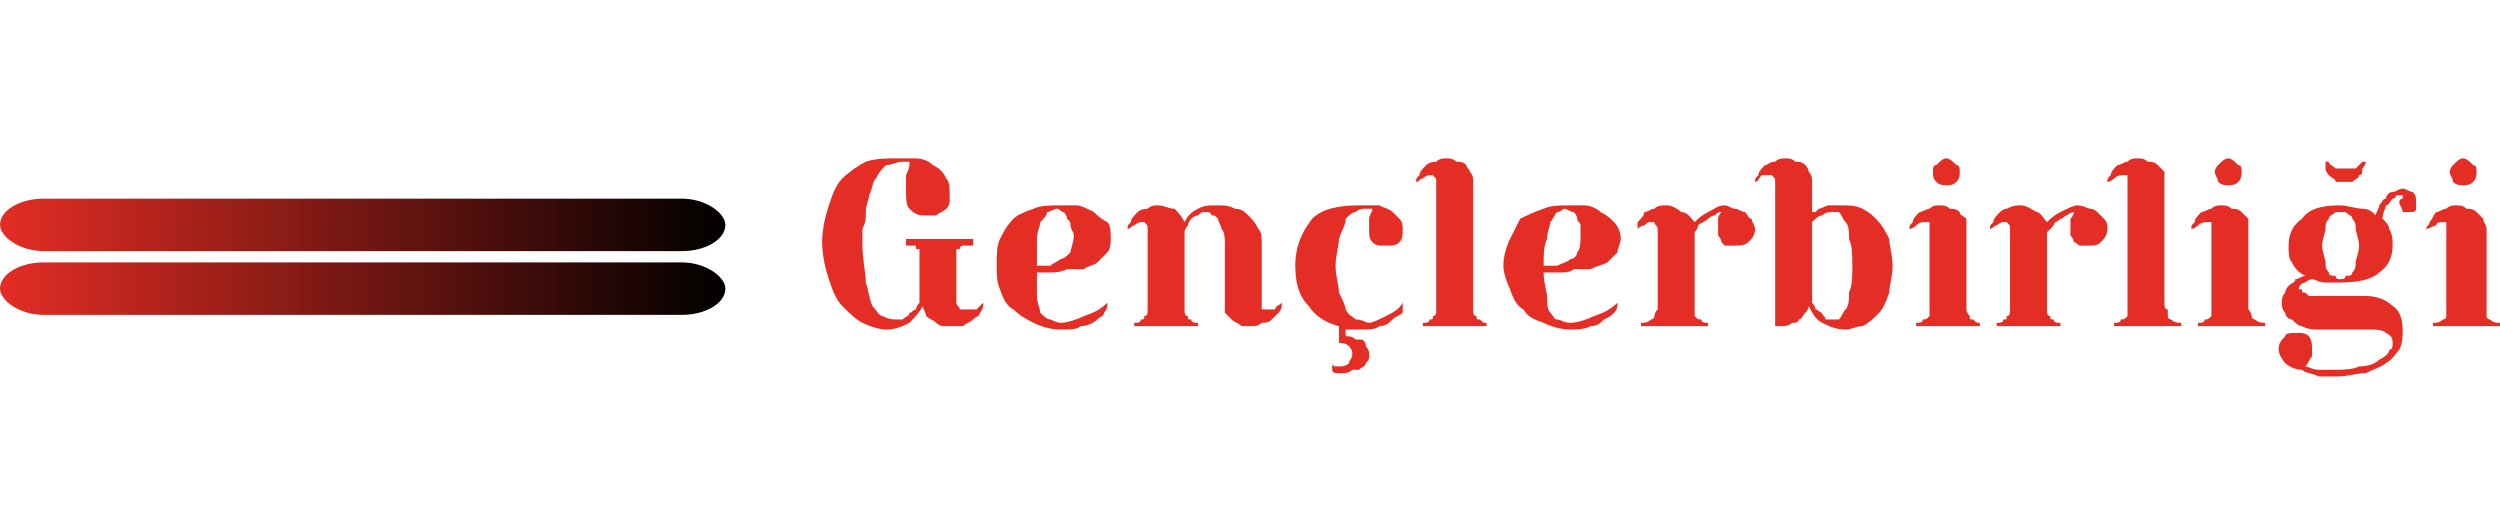 

<!-- Creator: CorelDRAW X8 -->
<svg xmlns="http://www.w3.org/2000/svg" xml:space="preserve" width="117.59mm" height="25mm" version="1.1" shape-rendering="geometricPrecision" text-rendering="geometricPrecision" image-rendering="optimizeQuality" fill-rule="evenodd" clip-rule="evenodd"
viewBox="0 0 745 158"
 xmlns:xlink="http://www.w3.org/1999/xlink">
 <defs>
    <linearGradient id="id0" gradientUnits="userSpaceOnUse" x1="-0" y1="66.344" x2="216.161" y2="66.344">
     <stop offset="0" stop-opacity="1" stop-color="#E42D24"/>
     <stop offset="1" stop-opacity="1" stop-color="black"/>
    </linearGradient>
    <linearGradient id="id1" gradientUnits="userSpaceOnUse" x1="-0" y1="85.486" x2="216.161" y2="85.486">
     <stop offset="0" stop-opacity="1" stop-color="#E42D24"/>
     <stop offset="1" stop-opacity="1" stop-color="black"/>
    </linearGradient>
 </defs>
 <g id="Katman_x0020_1">
  <g id="_2222495885824">
   <path fill="#E42D24" fill-rule="nonzero" d="M267 95c1,0 2,0 2,0 1,-1 2,-1 2,-2 1,0 1,-1 2,-1 0,-1 1,-2 1,-2l0 -16c0,0 0,0 -1,0 0,-1 0,-1 -1,-1 0,0 -1,0 -1,0 -1,0 -1,0 -1,0l0 -2 20 0 0 2c-1,0 -1,0 -2,0 0,0 0,0 -1,0 0,0 -1,0 -1,1 0,0 -1,0 -1,0l0 16c0,1 1,1 1,2 1,0 1,0 2,0 1,0 2,0 3,0 1,-1 1,-1 2,-2 0,1 0,2 -1,3 0,1 -1,1 -2,2 -1,1 -2,1 -3,2 -1,0 -2,0 -3,0 -1,0 -2,0 -3,0 -1,0 -2,-1 -2,-1 -1,-1 -2,-1 -3,-2 0,-1 -1,-2 -1,-3 -1,2 -3,4 -4,5 -2,1 -4,2 -7,2 -2,0 -5,-1 -7,-2 -2,-1 -4,-3 -6,-5 -2,-2 -3,-5 -4,-8 -1,-3 -2,-7 -2,-11 0,-4 1,-8 2,-11 1,-3 2,-6 4,-8 2,-2 5,-4 7,-5 3,-1 6,-1 9,-1 2,0 4,0 6,0 2,0 4,1 5,2 2,1 3,2 4,4 1,1 1,3 1,5 0,1 0,2 0,2 0,1 -1,2 -1,2 -1,1 -2,1 -3,2 0,0 -1,0 -3,0 -2,0 -3,0 -5,-2 -1,-1 -1,-3 -1,-6 0,-1 0,-3 0,-4 1,-2 1,-3 1,-3 0,0 0,0 0,0 0,0 0,0 0,-1 -1,0 -1,0 -1,0 0,0 -1,0 -1,0 -2,0 -3,1 -5,1 -1,1 -2,2 -3,4 -1,1 -1,3 -2,5 0,1 -1,3 -1,5 0,2 0,3 -1,5 0,2 0,3 0,5 0,4 1,8 1,11 1,3 1,5 2,7 1,1 2,3 3,3 2,1 3,1 4,1z"/>
   <path id="1" fill="#E42D24" fill-rule="nonzero" d="M316 98c-3,0 -6,-1 -8,-2 -2,-1 -4,-2 -6,-4 -2,-1 -3,-3 -4,-6 -1,-2 -1,-5 -1,-7 0,-3 0,-6 1,-8 1,-2 2,-4 4,-6 1,-1 3,-2 6,-3 2,-1 5,-1 8,-1 1,0 3,0 5,0 1,0 3,1 5,2 1,1 2,2 4,3 1,1 1,3 1,5 0,1 0,3 -1,4 -1,1 -2,2 -3,3 -1,1 -3,1 -4,2 -2,0 -4,0 -5,0 -2,1 -4,1 -5,1 -2,0 -3,0 -4,0 0,3 0,6 0,7 0,2 1,4 1,5 1,1 2,2 3,2 0,0 2,1 3,1 2,0 5,-1 7,-2 3,-1 5,-2 7,-4 0,1 0,2 -1,3 0,1 -1,1 -2,2 -1,1 -3,2 -5,2 -1,1 -3,1 -6,1zm-7 -19c1,0 2,0 4,0 1,-1 2,-1 3,-2 1,0 2,-1 3,-2 0,-1 1,-3 1,-5 0,-1 -1,-2 -1,-3 0,-1 0,-1 -1,-2 0,-1 -1,-2 -1,-2 -1,0 -1,-1 -2,-1 -1,0 -2,1 -3,1 0,1 -1,2 -2,3 0,1 -1,3 -1,5 0,2 0,5 0,8z"/>
   <path id="2" fill="#E42D24" fill-rule="nonzero" d="M340 66c0,0 -1,0 -2,1 -1,0 -1,1 -2,1 0,-1 0,-1 1,-2 0,-1 1,-2 2,-3 0,0 1,-1 3,-1 1,-1 2,-1 3,-1 2,0 3,1 5,1 1,1 2,2 3,4 1,-2 2,-3 4,-4 2,-1 3,-1 6,-1 2,0 3,0 5,1 2,0 3,1 4,2 1,1 2,2 3,4 1,1 1,3 1,4l0 18c0,1 0,1 0,2 1,0 1,0 2,0 0,0 1,0 2,0 0,-1 1,-1 2,-2 0,1 0,2 -1,3 0,0 -1,1 -2,2 -1,1 -2,1 -3,1 -1,1 -2,1 -3,1 -1,0 -2,0 -3,0 -1,-1 -2,-1 -3,-2 -1,-1 -1,-1 -2,-2 0,-1 0,-2 0,-3l0 -18c0,-1 0,-3 -1,-4 0,-1 -1,-2 -1,-3 -1,-1 -1,-1 -2,-1 0,-1 -1,-1 -2,-1 -1,0 -1,0 -2,1 0,0 -1,0 -2,1 0,0 -1,1 -1,2 0,0 -1,1 -1,2l0 21c0,1 0,2 0,2 0,1 0,2 1,2 0,1 0,1 1,1 0,1 1,1 2,1l0 1 -19 0 0 -1c1,0 2,0 2,-1 1,0 1,0 1,-1 1,0 1,-1 1,-2 0,0 0,-1 0,-2l0 -22c0,-1 0,-1 -1,-2 0,0 0,0 -1,0z"/>
   <path id="3" fill="#E42D24" fill-rule="nonzero" d="M401 98l0 2c1,0 2,0 3,1 1,0 1,0 2,0 1,1 1,1 1,2 1,1 1,2 1,2 0,2 0,2 -1,3 0,1 -1,1 -2,2 0,0 -1,0 -2,0 -1,1 -2,1 -3,1 0,0 -1,0 -1,0 -1,0 -2,0 -2,-1l0 -2c0,1 1,1 1,1 0,0 1,0 1,0 1,0 2,0 3,-1 0,-1 1,-1 1,-3 0,-1 -1,-2 -1,-2 -1,-1 -2,-1 -3,-1l0 -5c-4,-1 -7,-3 -9,-6 -3,-3 -4,-7 -4,-12 0,-6 2,-10 5,-14 3,-3 8,-4 14,-4 3,0 5,0 6,0 2,1 3,1 4,2 1,1 2,2 2,2 1,1 1,2 1,3 0,2 0,3 -1,4 -1,1 -2,1 -4,1 -2,0 -3,0 -4,-1 -1,-1 -1,-2 -1,-4 0,-1 0,-2 0,-3 0,-1 1,-2 1,-3 0,0 -1,0 -2,0 -1,0 -2,0 -3,1 -1,0 -2,1 -3,2 0,2 -1,3 -2,6 0,2 -1,5 -1,8 0,3 1,6 1,8 1,2 2,4 2,5 1,2 2,2 3,3 2,0 3,1 4,1 1,0 3,-1 5,-2 2,-1 4,-2 5,-4 0,1 0,2 0,3 -1,1 -2,1 -3,2 -1,1 -2,2 -4,2 -1,1 -3,1 -6,1 -1,0 -2,0 -4,0z"/>
   <path id="4" fill="#E42D24" fill-rule="nonzero" d="M426 52c0,0 -1,0 -2,1 -1,0 -1,1 -2,1 0,-1 0,-1 1,-2 0,-1 1,-2 2,-3 0,0 1,-1 3,-1 1,-1 2,-1 3,-1 1,0 2,0 3,1 1,0 2,0 3,1 0,1 1,1 1,2 1,1 1,2 1,3l0 36c0,1 0,2 0,2 0,1 0,2 1,2 0,1 0,1 1,1 1,1 1,1 2,1l0 1 -19 0 0 -1c1,0 2,0 2,-1 1,0 1,0 1,-1 1,0 1,-1 1,-2 0,0 0,-1 0,-2l0 -36c0,-1 0,-1 -1,-2 0,0 0,0 -1,0z"/>
   <path id="5" fill="#E42D24" fill-rule="nonzero" d="M468 98c-3,0 -6,-1 -8,-2 -3,-1 -5,-2 -6,-4 -2,-1 -3,-3 -4,-6 -1,-2 -2,-5 -2,-7 0,-3 1,-6 2,-8 1,-2 2,-4 3,-6 2,-1 4,-2 7,-3 2,-1 5,-1 8,-1 1,0 3,0 4,0 2,0 4,1 5,2 2,1 3,2 4,3 1,1 2,3 2,5 0,1 -1,3 -1,4 -1,1 -2,2 -3,3 -2,1 -3,1 -5,2 -1,0 -3,0 -5,0 -1,1 -3,1 -4,1 -2,0 -3,0 -5,0 0,3 1,6 1,7 0,2 0,4 1,5 1,1 1,2 2,2 1,0 2,1 4,1 2,0 5,-1 7,-2 3,-1 5,-2 7,-4 0,1 0,2 -1,3 -1,1 -1,1 -3,2 -1,1 -2,2 -4,2 -2,1 -4,1 -6,1zm-8 -19c2,0 3,0 4,0 2,-1 3,-1 4,-2 1,0 2,-1 2,-2 1,-1 1,-3 1,-5 0,-1 0,-2 0,-3 0,-1 -1,-1 -1,-2 0,-1 -1,-2 -1,-2 -1,0 -2,-1 -3,-1 0,0 -1,1 -2,1 -1,1 -1,2 -2,3 0,1 -1,3 -1,5 -1,2 -1,5 -1,8z"/>
   <path id="6" fill="#E42D24" fill-rule="nonzero" d="M492 66c-1,0 -1,0 -2,1 -1,0 -2,1 -2,1 0,-1 0,-1 0,-2 1,-1 2,-2 2,-3 1,0 2,-1 3,-1 1,-1 2,-1 4,-1 1,0 3,1 4,2 2,0 3,2 4,3 1,-1 2,-2 4,-3 2,-1 3,-2 5,-2 1,0 2,1 3,1 1,0 2,1 3,1 1,1 1,2 2,2 0,1 1,2 1,3 0,2 -1,3 -2,4 -1,1 -3,1 -4,1 -1,0 -2,0 -3,0 0,0 -1,-1 -1,-1 0,-1 -1,-2 -1,-2 0,-1 0,-2 0,-2 0,-1 0,-2 0,-3 0,-1 1,-2 1,-2 -1,0 -1,0 -2,1 -1,0 -2,1 -2,1 -1,1 -2,1 -3,2 0,1 -1,2 -1,2l0 21c0,1 0,2 0,2 0,1 0,2 0,2 1,1 1,1 2,1 0,1 1,1 2,1l0 1 -20 0 0 -1c1,0 2,0 3,-1 0,0 1,0 1,-1 0,0 0,-1 1,-2 0,0 0,-1 0,-2l0 -22c0,-1 -1,-1 -1,-2 0,0 -1,0 -1,0z"/>
   <path id="7" fill="#E42D24" fill-rule="nonzero" d="M532 47c1,0 2,0 3,1 1,0 2,0 3,1 0,0 1,1 1,2 1,1 1,2 1,3l0 9c1,0 1,0 1,0 1,-1 1,-1 1,-1 1,0 2,-1 3,-1 1,0 2,0 4,0 2,0 4,0 6,1 2,1 3,2 4,3 2,2 3,4 4,6 0,2 1,5 1,8 0,3 -1,6 -1,8 -1,3 -2,5 -3,6 -2,2 -3,3 -5,4 -2,0 -3,1 -5,1 -3,0 -5,-1 -7,-2 -2,-1 -3,-3 -4,-5 0,0 0,0 0,0 0,0 0,0 0,0 0,1 -1,2 -1,2 -1,1 -1,2 -2,2 0,1 -1,1 -2,1 -1,1 -2,1 -3,1 -1,0 -1,0 -2,0l0 -43c0,-1 0,-1 -1,-2 0,0 0,0 -1,0 0,0 -1,0 -2,0 -1,1 -1,2 -2,2 0,-1 0,-1 1,-2 0,-1 1,-2 2,-3 1,0 1,-1 3,-1 1,-1 2,-1 3,-1zm8 19l0 24c0,0 1,1 1,2 1,0 1,1 2,1 0,1 1,1 1,2 1,0 1,0 2,0 1,0 2,0 2,0 1,-1 1,-2 2,-3 1,-1 1,-3 1,-5 1,-2 1,-5 1,-8 0,-3 0,-6 -1,-8 0,-2 0,-4 -1,-5 -1,-1 -1,-2 -2,-3 -1,0 -1,0 -2,0 -1,0 -2,0 -3,1 -1,0 -2,1 -3,2z"/>
   <path id="8" fill="#E42D24" fill-rule="nonzero" d="M573 66c0,0 -1,0 -2,1 0,0 -1,1 -2,1 0,-1 0,-1 1,-2 0,-1 1,-2 2,-3 1,0 2,-1 3,-1 1,-1 2,-1 3,-1 1,0 2,0 3,1 1,0 2,0 3,1 0,1 1,1 2,2 0,1 0,2 0,3l0 22c0,1 0,2 0,2 0,1 1,2 1,2 0,1 0,1 1,1 1,1 1,1 2,1l0 1 -19 0 0 -1c1,0 2,0 2,-1 1,0 1,0 2,-1 0,0 0,-1 0,-2 0,0 0,-1 0,-2l0 -22c0,-1 0,-1 0,-2 -1,0 -1,0 -2,0zm3 -15c0,-1 0,-2 1,-2 1,-1 2,-2 3,-2 1,0 2,1 3,2 1,0 1,1 1,2 0,1 0,2 -1,3 -1,1 -2,1 -3,1 -1,0 -2,0 -3,-1 -1,-1 -1,-2 -1,-3z"/>
   <path id="9" fill="#E42D24" fill-rule="nonzero" d="M597 66c0,0 -1,0 -2,1 -1,0 -1,1 -2,1 0,-1 0,-1 1,-2 0,-1 1,-2 2,-3 0,0 1,-1 2,-1 2,-1 3,-1 4,-1 2,0 3,1 5,2 1,0 2,2 3,3 1,-1 2,-2 4,-3 2,-1 4,-2 5,-2 2,0 3,1 4,1 1,0 2,1 2,1 1,1 2,2 2,2 1,1 1,2 1,3 0,2 -1,3 -2,4 -1,1 -2,1 -4,1 -1,0 -2,0 -2,0 -1,0 -1,-1 -2,-1 0,-1 -1,-2 -1,-2 0,-1 0,-2 0,-2 0,-1 0,-2 0,-3 1,-1 1,-2 1,-2 0,0 -1,0 -2,1 -1,0 -1,1 -2,1 -1,1 -2,1 -2,2 -1,1 -2,2 -2,2l0 21c0,1 0,2 0,2 0,1 0,2 1,2 0,1 0,1 1,1 0,1 1,1 2,1l0 1 -19 0 0 -1c1,0 2,0 2,-1 1,0 1,0 1,-1 1,0 1,-1 1,-2 0,0 0,-1 0,-2l0 -22c0,-1 0,-1 -1,-2 0,0 0,0 -1,0z"/>
   <path id="10" fill="#E42D24" fill-rule="nonzero" d="M633 52c-1,0 -2,0 -3,1 0,0 -1,1 -2,1 0,-1 0,-1 1,-2 0,-1 1,-2 2,-3 1,0 2,-1 3,-1 1,-1 2,-1 3,-1 1,0 2,0 3,1 1,0 2,0 3,1 1,1 1,1 2,2 0,1 0,2 0,3l0 36c0,1 0,2 1,2 0,1 0,2 0,2 0,1 1,1 1,1 1,1 2,1 3,1l0 1 -20 0 0 -1c1,0 2,0 2,-1 1,0 1,0 2,-1 0,0 0,-1 0,-2 0,0 0,-1 0,-2l0 -36c0,-1 0,-1 0,-2 -1,0 -1,0 -1,0z"/>
   <path id="11" fill="#E42D24" fill-rule="nonzero" d="M658 66c-1,0 -2,0 -3,1 0,0 -1,1 -2,1 0,-1 0,-1 1,-2 0,-1 1,-2 2,-3 1,0 2,-1 3,-1 1,-1 2,-1 3,-1 1,0 2,0 3,1 1,0 2,0 3,1 1,1 1,1 2,2 0,1 0,2 0,3l0 22c0,1 0,2 0,2 1,1 1,2 1,2 0,1 1,1 1,1 1,1 2,1 3,1l0 1 -20 0 0 -1c1,0 2,0 2,-1 1,0 1,0 2,-1 0,0 0,-1 0,-2 0,0 0,-1 0,-2l0 -22c0,-1 0,-1 0,-2 -1,0 -1,0 -1,0zm2 -15c0,-1 1,-2 1,-2 1,-1 2,-2 3,-2 1,0 2,1 3,2 1,0 1,1 1,2 0,1 0,2 -1,3 -1,1 -2,1 -3,1 -1,0 -2,0 -3,-1 0,-1 -1,-2 -1,-3z"/>
   <path id="12" fill="#E42D24" fill-rule="nonzero" d="M679 104c0,-2 1,-3 2,-4 0,-1 2,-1 3,-1 2,0 3,0 4,1 1,1 1,3 1,4 0,1 0,2 0,2 -1,1 -1,2 -2,3 1,0 2,1 4,1 1,0 2,0 4,0 3,0 6,0 8,-1 3,0 5,-1 6,-2 2,-1 3,-2 3,-3 1,0 1,-1 1,-2 0,-1 0,-2 -2,-3 -1,-1 -3,-1 -6,-1l-14 0c-2,0 -3,0 -5,-1 -1,0 -2,-1 -3,-2 -1,0 -2,-1 -2,-2 -1,-1 -1,-2 -1,-3 0,-1 0,-2 1,-3 0,-1 1,-2 1,-2 1,-1 2,-1 2,-2 1,0 2,-1 3,-1 -2,-1 -3,-2 -4,-4 -1,-1 -1,-3 -1,-5 0,-3 1,-6 4,-8 2,-3 6,-4 11,-4 3,0 5,1 7,1 2,0 3,1 4,2 0,-1 1,-2 1,-3 1,-1 1,-2 2,-2 0,-1 1,-2 2,-2 1,0 2,-1 3,-1 1,0 2,1 3,1 1,1 1,2 1,3 0,1 0,2 0,2 0,1 -1,1 -2,1 -1,0 -1,0 -2,0 0,-1 -1,-2 -1,-3 0,0 0,-1 1,-1 0,0 0,-1 0,-1 -1,0 -1,0 -2,0 0,1 -1,1 -1,1 -1,1 -1,2 -2,2 0,1 -1,2 -1,4 1,1 2,2 2,3 1,2 1,3 1,5 0,3 -1,6 -4,8 -2,2 -6,3 -12,3 -2,0 -3,0 -4,0 -2,0 -3,-1 -4,-1 -1,0 -2,1 -2,1 -1,0 -2,1 -2,2 0,0 1,0 1,0 0,1 0,1 1,1 0,0 1,1 1,1 1,0 2,0 3,0l14 0c3,0 6,1 8,3 2,1 3,4 3,7 0,2 0,4 -1,6 -1,1 -2,3 -4,4 -1,1 -4,2 -6,3 -3,0 -5,1 -9,1 -1,0 -3,0 -5,0 -2,-1 -4,-1 -5,-2 -2,0 -4,-1 -5,-2 -1,-1 -2,-3 -2,-4zm13 -31c0,2 1,4 1,5 0,1 0,2 1,3 0,1 1,1 2,1 0,1 1,1 1,1 1,0 2,0 2,-1 1,0 2,0 2,-1 1,-1 1,-2 1,-3 0,-1 1,-3 1,-5 0,-2 -1,-4 -1,-5 0,-1 0,-2 -1,-3 0,-1 -1,-1 -2,-2 0,0 -1,0 -2,0 0,0 -1,0 -1,0 -1,1 -2,1 -2,2 -1,1 -1,2 -1,3 0,1 -1,3 -1,5zm2 -25c0,1 1,1 2,2 1,0 2,0 3,0 1,0 2,0 3,0 1,-1 1,-1 2,-2l1 0c0,0 0,1 -1,2 0,1 0,2 -1,2 0,1 -1,1 -2,2 0,0 -1,0 -2,0 -1,0 -2,0 -3,0 0,-1 -1,-1 -2,-2 0,0 -1,-1 -1,-2 0,-1 0,-2 0,-2l1 0z"/>
   <path id="13" fill="#E42D24" fill-rule="nonzero" d="M728 66c-1,0 -2,0 -2,1 -1,0 -2,1 -3,1 0,-1 1,-1 1,-2 1,-1 1,-2 2,-3 1,0 2,-1 3,-1 1,-1 2,-1 3,-1 1,0 2,0 3,1 1,0 2,0 3,1 1,1 1,1 2,2 0,1 1,2 1,3l0 22c0,1 0,2 0,2 0,1 0,2 0,2 0,1 1,1 1,1 1,1 2,1 3,1l0 1 -20 0 0 -1c1,0 2,0 3,-1 0,0 1,0 1,-1 0,0 0,-1 0,-2 0,0 0,-1 0,-2l0 -22c0,-1 0,-1 0,-2 -1,0 -1,0 -1,0zm2 -15c0,-1 1,-2 1,-2 1,-1 2,-2 3,-2 1,0 2,1 3,2 1,0 1,1 1,2 0,1 0,2 -1,3 -1,1 -2,1 -3,1 -1,0 -2,0 -3,-1 0,-1 -1,-2 -1,-3z"/>
   <rect fill="url(#id0)" y="59" width="216.161" height="15.639" rx="13" ry="13"/>
   <rect fill="url(#id1)" y="78" width="216.161" height="15.639" rx="13" ry="13"/>
  </g>
  <rect fill="none" width="745" height="158"/>
 </g>
</svg>
